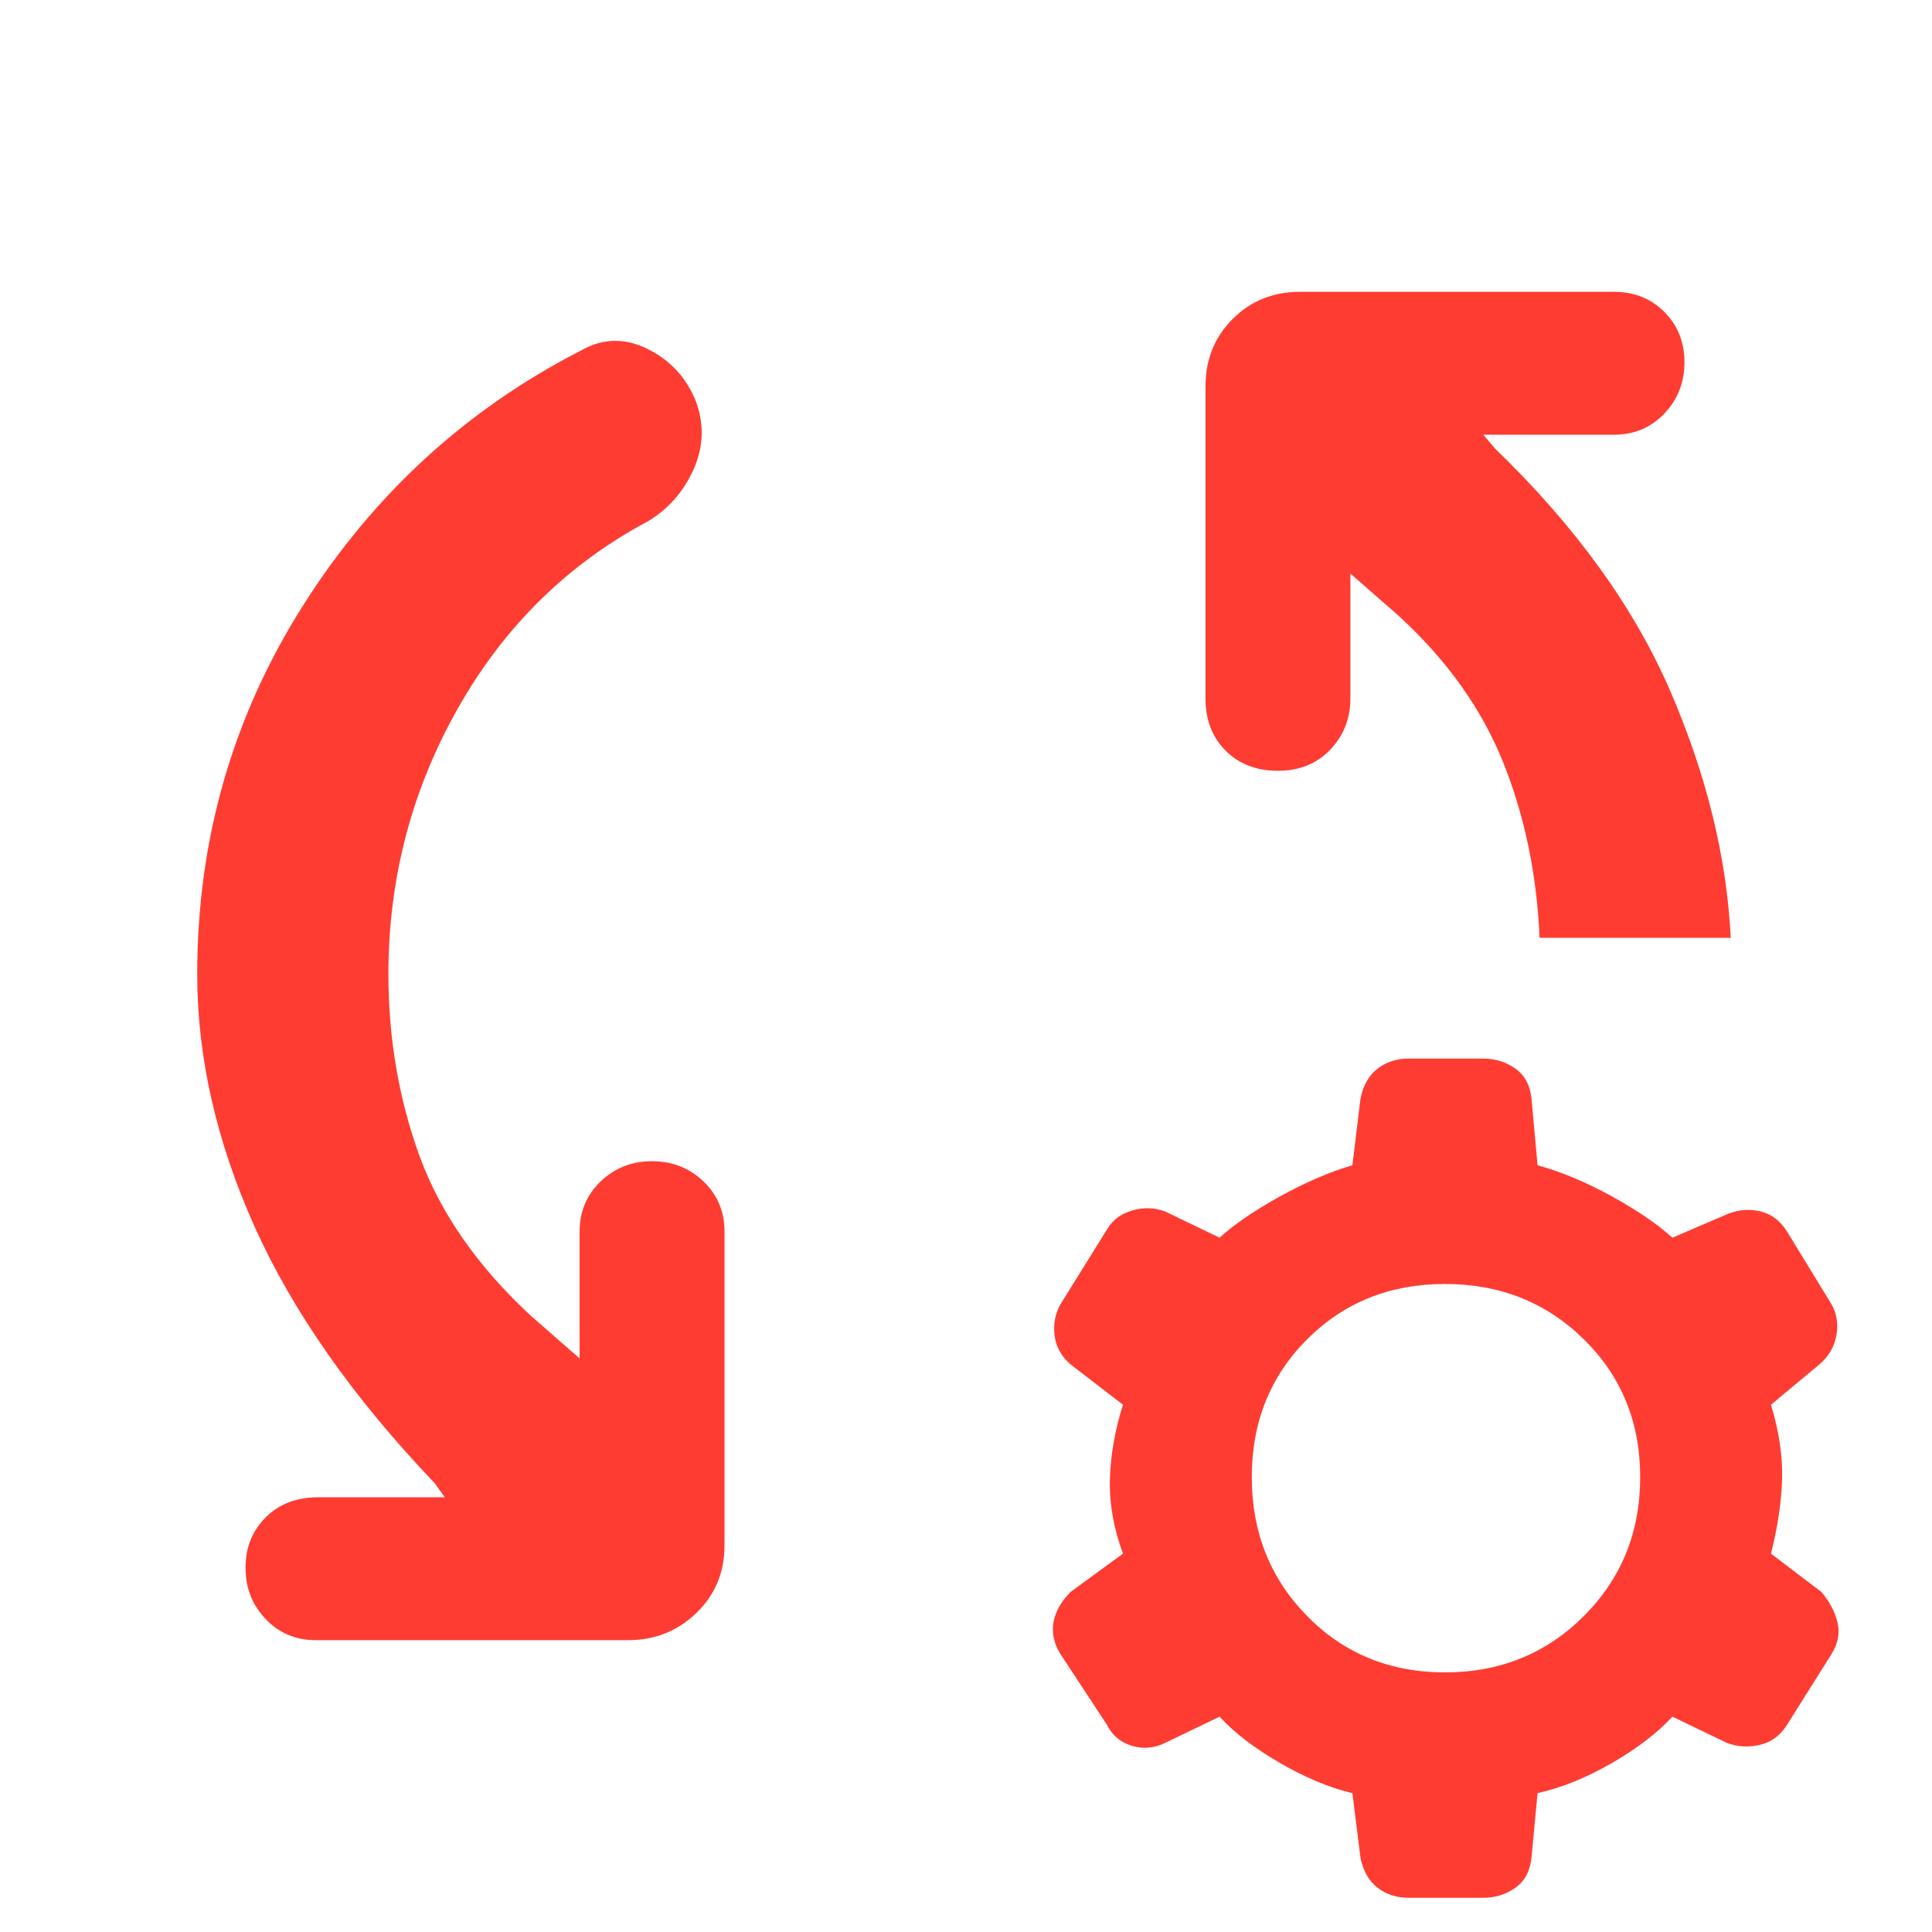 <svg xmlns="http://www.w3.org/2000/svg" height="48" viewBox="0 -960 960 960" width="48"><path fill="rgb(255, 60, 50)" d="m221-216-5-7q-61-64-89.5-127.5T98-476q0-100 52.5-183T289-786q16-9 33-.5t24 26.5q6 17-1.5 33.5T322-701q-60 32-94.5 93T193-476q0 48 15.5 90.5T264-306l24 21v-63q0-15 10.5-25t25.5-10q15 0 25.5 10t10.5 25v156q0 20-14 33.5T312-145H157q-15 0-25-10.5T122-181q0-15 10-25t26-10h63Zm450-459v62q0 15-10 25.5T635-577q-16 0-26-10t-10-26v-155q0-20 13.5-33.5T646-815h156q15 0 25 10t10 25q0 15-10 25.5T802-744h-65l6 7q60 58 87 120.5T860-494h-95q-2-47-18-87t-52-73l-24-21Zm29 658q-9 0-15.5-5T676-37l-4-32q-17-4-36-15t-30-23l-27 13q-8 4-16.5 1.5T550-103l-23-35q-5-8-3.5-16t8.5-15l26-19q-7-19-6.5-37t6.5-37l-26-20q-7-6-8-14.5t3-15.5l23-37q4-7 12.5-9.5t16.5.5l27 13q11-10 30-20.5t36-15.5l4-33q2-10 8.5-15t15.5-5h37q9 0 16 5t8 15l3 33q18 5 37 15.5t30 20.5l28-12q8-3 16-1t13 10l22 36q4 7 2.5 15.5T904-282l-24 20q6 20 5.5 37t-5.5 37l25 19q6 7 8 15t-3 16l-22 35q-5 8-13.5 10T858-94l-27-13q-11 12-30 23t-37 15l-3 32q-1 10-8 15t-16 5h-37Zm18-112q41 0 69-28t28-69q0-41-28-68.5T718-322q-41 0-68.5 27.5T622-226q0 41 27.5 69t68.5 28Z"/></svg>